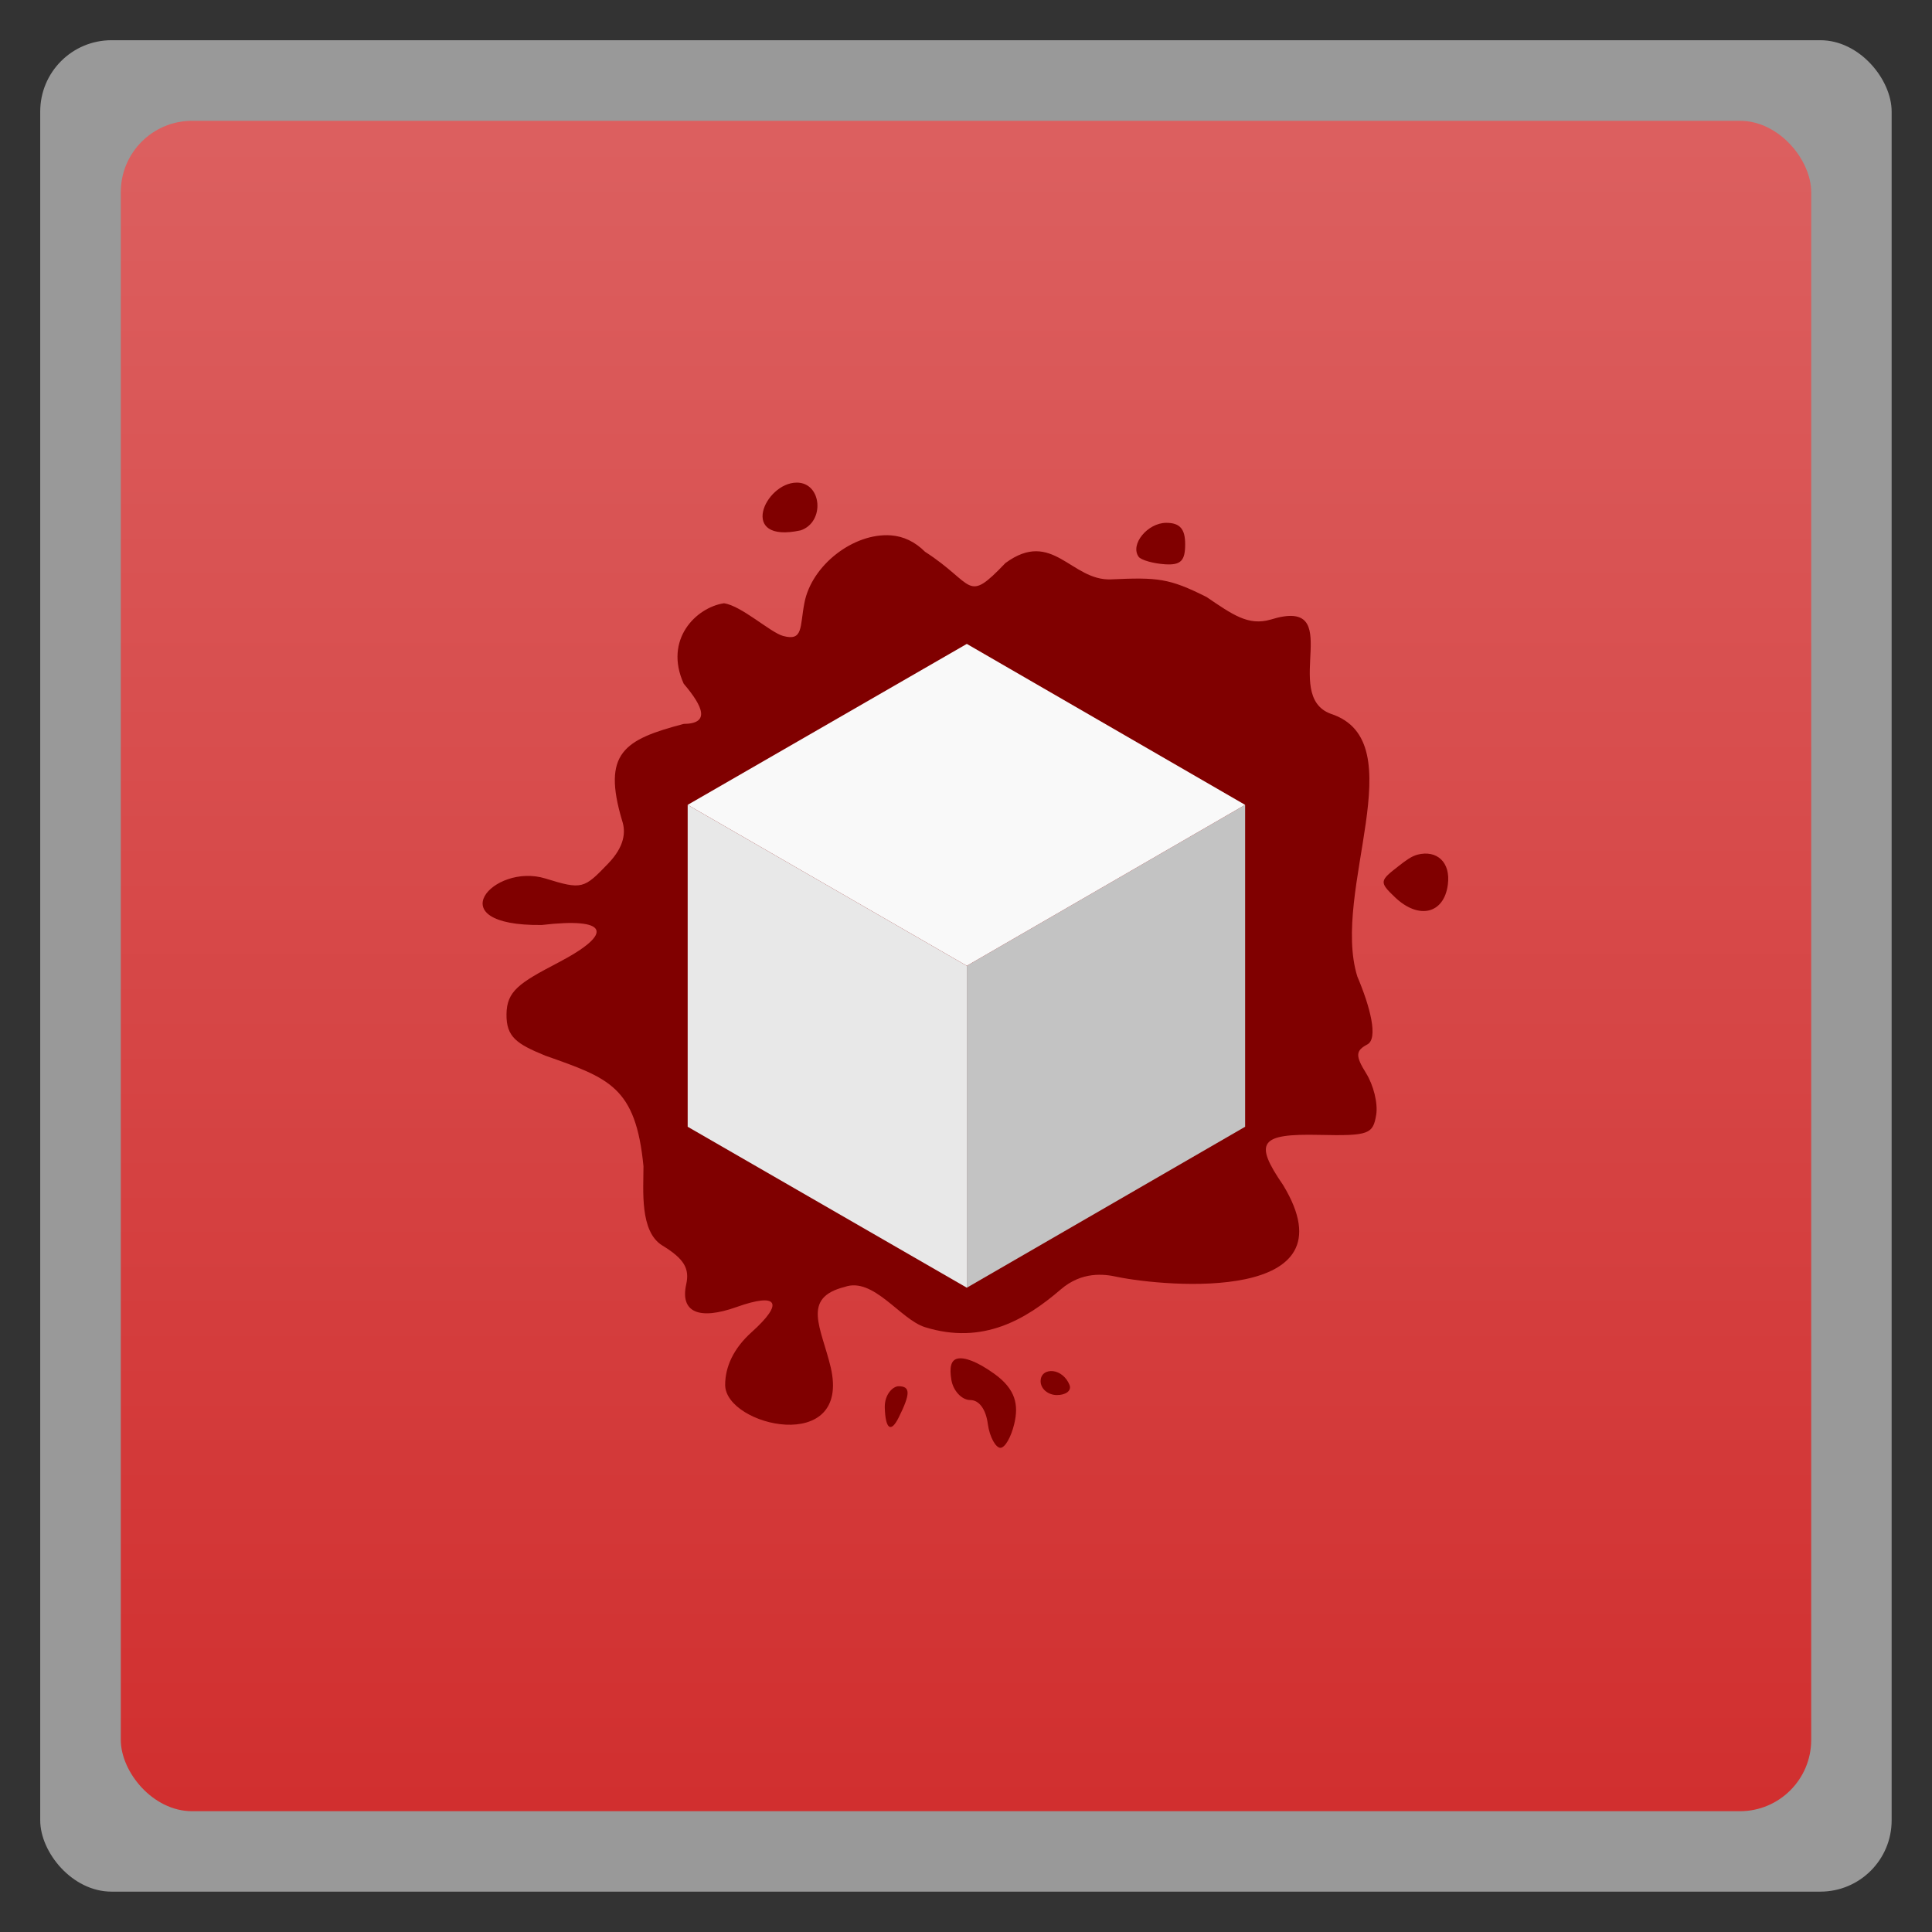 <svg xmlns="http://www.w3.org/2000/svg" xmlns:xlink="http://www.w3.org/1999/xlink" width="48" viewBox="0 0 13.547 13.547" height="48">
 <rect x="0" y="0" width="13.547" height="13.547" fill="#333333" stroke="none"/>
 <defs>
  <linearGradient id="0">
   <stop stop-color="#d12f2f"/>
   <stop offset="1" stop-color="#dc6060"/>
  </linearGradient>
  <linearGradient gradientTransform="matrix(1.105 0 0 1.105 -134.279 -295.762)" xlink:href="#0" id="1" y1="279.1" y2="268.33" gradientUnits="userSpaceOnUse" x2="0"/>
 </defs>
 <g fill-rule="evenodd">
  <rect width="12.982" x="0.282" y="0.282" rx="0.5" height="12.982" opacity="0.5" fill="#fff"/>
  <rect width="11.853" x="0.847" y="0.847" rx="0.5" height="11.853" fill="url(#1)"/>
 </g>
 <path d="M 19.812 12 C 19.013 12.001 18.343 13.524 19.906 13.188 C 20.516 12.986 20.44 12 19.812 12 z M 29 13 C 28.534 13 28.093 13.538 28.312 13.844 C 28.372 13.927 28.679 14.012 28.969 14.031 C 29.369 14.057 29.469 13.935 29.469 13.531 C 29.469 13.155 29.34 13 29 13 z M 22.156 13.312 C 21.226 13.242 20.174 14.056 20 15 C 19.886 15.591 19.975 15.952 19.469 15.812 C 19.155 15.726 18.435 15.059 18 15 C 17.313 15.104 16.501 15.896 17 17 C 17.491 17.578 17.659 17.994 17 18 C 15.515 18.39 14.967 18.723 15.469 20.406 C 15.565 20.689 15.528 21.049 15.125 21.469 C 14.521 22.097 14.48 22.129 13.562 21.844 C 12.268 21.444 10.858 23.028 13.469 23 C 15.118 22.805 15.298 23.195 13.875 23.938 C 12.91 24.441 12.6 24.644 12.594 25.219 C 12.587 25.785 12.848 25.958 13.562 26.25 C 15.142 26.808 15.808 27.018 16 29 C 16 29.598 15.904 30.623 16.469 30.969 C 17.015 31.303 17.15 31.543 17.062 31.938 C 16.909 32.63 17.383 32.831 18.312 32.5 C 19.353 32.129 19.498 32.398 18.688 33.125 C 18.242 33.525 18.031 33.983 18.031 34.438 C 18.042 35.467 21.166 36.184 20.656 34 C 20.421 33.011 19.921 32.273 21 32 C 21.717 31.742 22.385 32.809 23 33 C 24.441 33.448 25.51 32.806 26.375 32.062 C 26.901 31.61 27.45 31.676 27.781 31.75 C 28.992 31.999 33.688 32.412 31.906 29.469 C 31.17 28.397 31.319 28.185 32.812 28.219 C 34.037 28.246 34.14 28.2 34.219 27.719 C 34.266 27.431 34.149 26.977 33.969 26.688 C 33.696 26.25 33.707 26.124 34 25.969 C 34.274 25.823 34.07 25.034 33.75 24.281 C 33.088 22.152 35.189 18.435 33.094 17.75 C 31.828 17.292 33.51 14.81 31.594 15.406 C 31.037 15.567 30.649 15.283 30 14.844 C 29.068 14.376 28.786 14.354 27.625 14.406 C 26.634 14.447 26.17 13.141 25 14 C 24.014 15.031 24.251 14.525 23 13.719 C 22.75 13.469 22.466 13.336 22.156 13.312 z M 35.25 21.25 C 35.094 21.29 34.953 21.397 34.781 21.531 C 34.31 21.898 34.282 21.927 34.688 22.312 C 35.275 22.871 35.903 22.726 36 22 C 36.077 21.428 35.718 21.131 35.25 21.25 z M 23.812 33.781 C 23.642 33.817 23.605 34.003 23.656 34.312 C 23.701 34.583 23.916 34.812 24.125 34.812 C 24.352 34.812 24.515 35.049 24.562 35.406 C 24.607 35.736 24.761 36 24.875 36 C 24.989 36 25.14 35.736 25.219 35.406 C 25.332 34.934 25.258 34.542 24.719 34.156 C 24.285 33.846 23.983 33.746 23.812 33.781 z M 26.188 34.094 C 26.031 34.075 25.875 34.151 25.875 34.344 C 25.875 34.534 26.06 34.688 26.281 34.688 C 26.502 34.688 26.649 34.58 26.594 34.438 C 26.515 34.235 26.344 34.113 26.188 34.094 z M 22.344 34.469 C 22.204 34.469 21.991 34.67 22 35 C 22.016 35.532 22.151 35.637 22.344 35.25 C 22.641 34.654 22.641 34.469 22.344 34.469 z " transform="scale(0.282,0.282)" fill="#800000"/>
 <g transform="matrix(0.667,0,0,0.667,16.707,4.515)">
  <path transform="scale(0.282,0.282)" d="m -52.781,24 0,-12 -10.406,-6 0,12 10.406,6 z" fill="#e8e8e8"/>
  <path transform="scale(0.282,0.282)" d="m -42.406,6 -10.375,6 0,12 10.375,-6 0,-12 z" fill="#c3c3c3"/>
  <path transform="scale(0.282,0.282)" d="m -52.781,0 -10.406,6 10.406,6 10.375,-6 -10.375,-6 z" fill="#f9f9f9"/>
 </g>
</svg>
